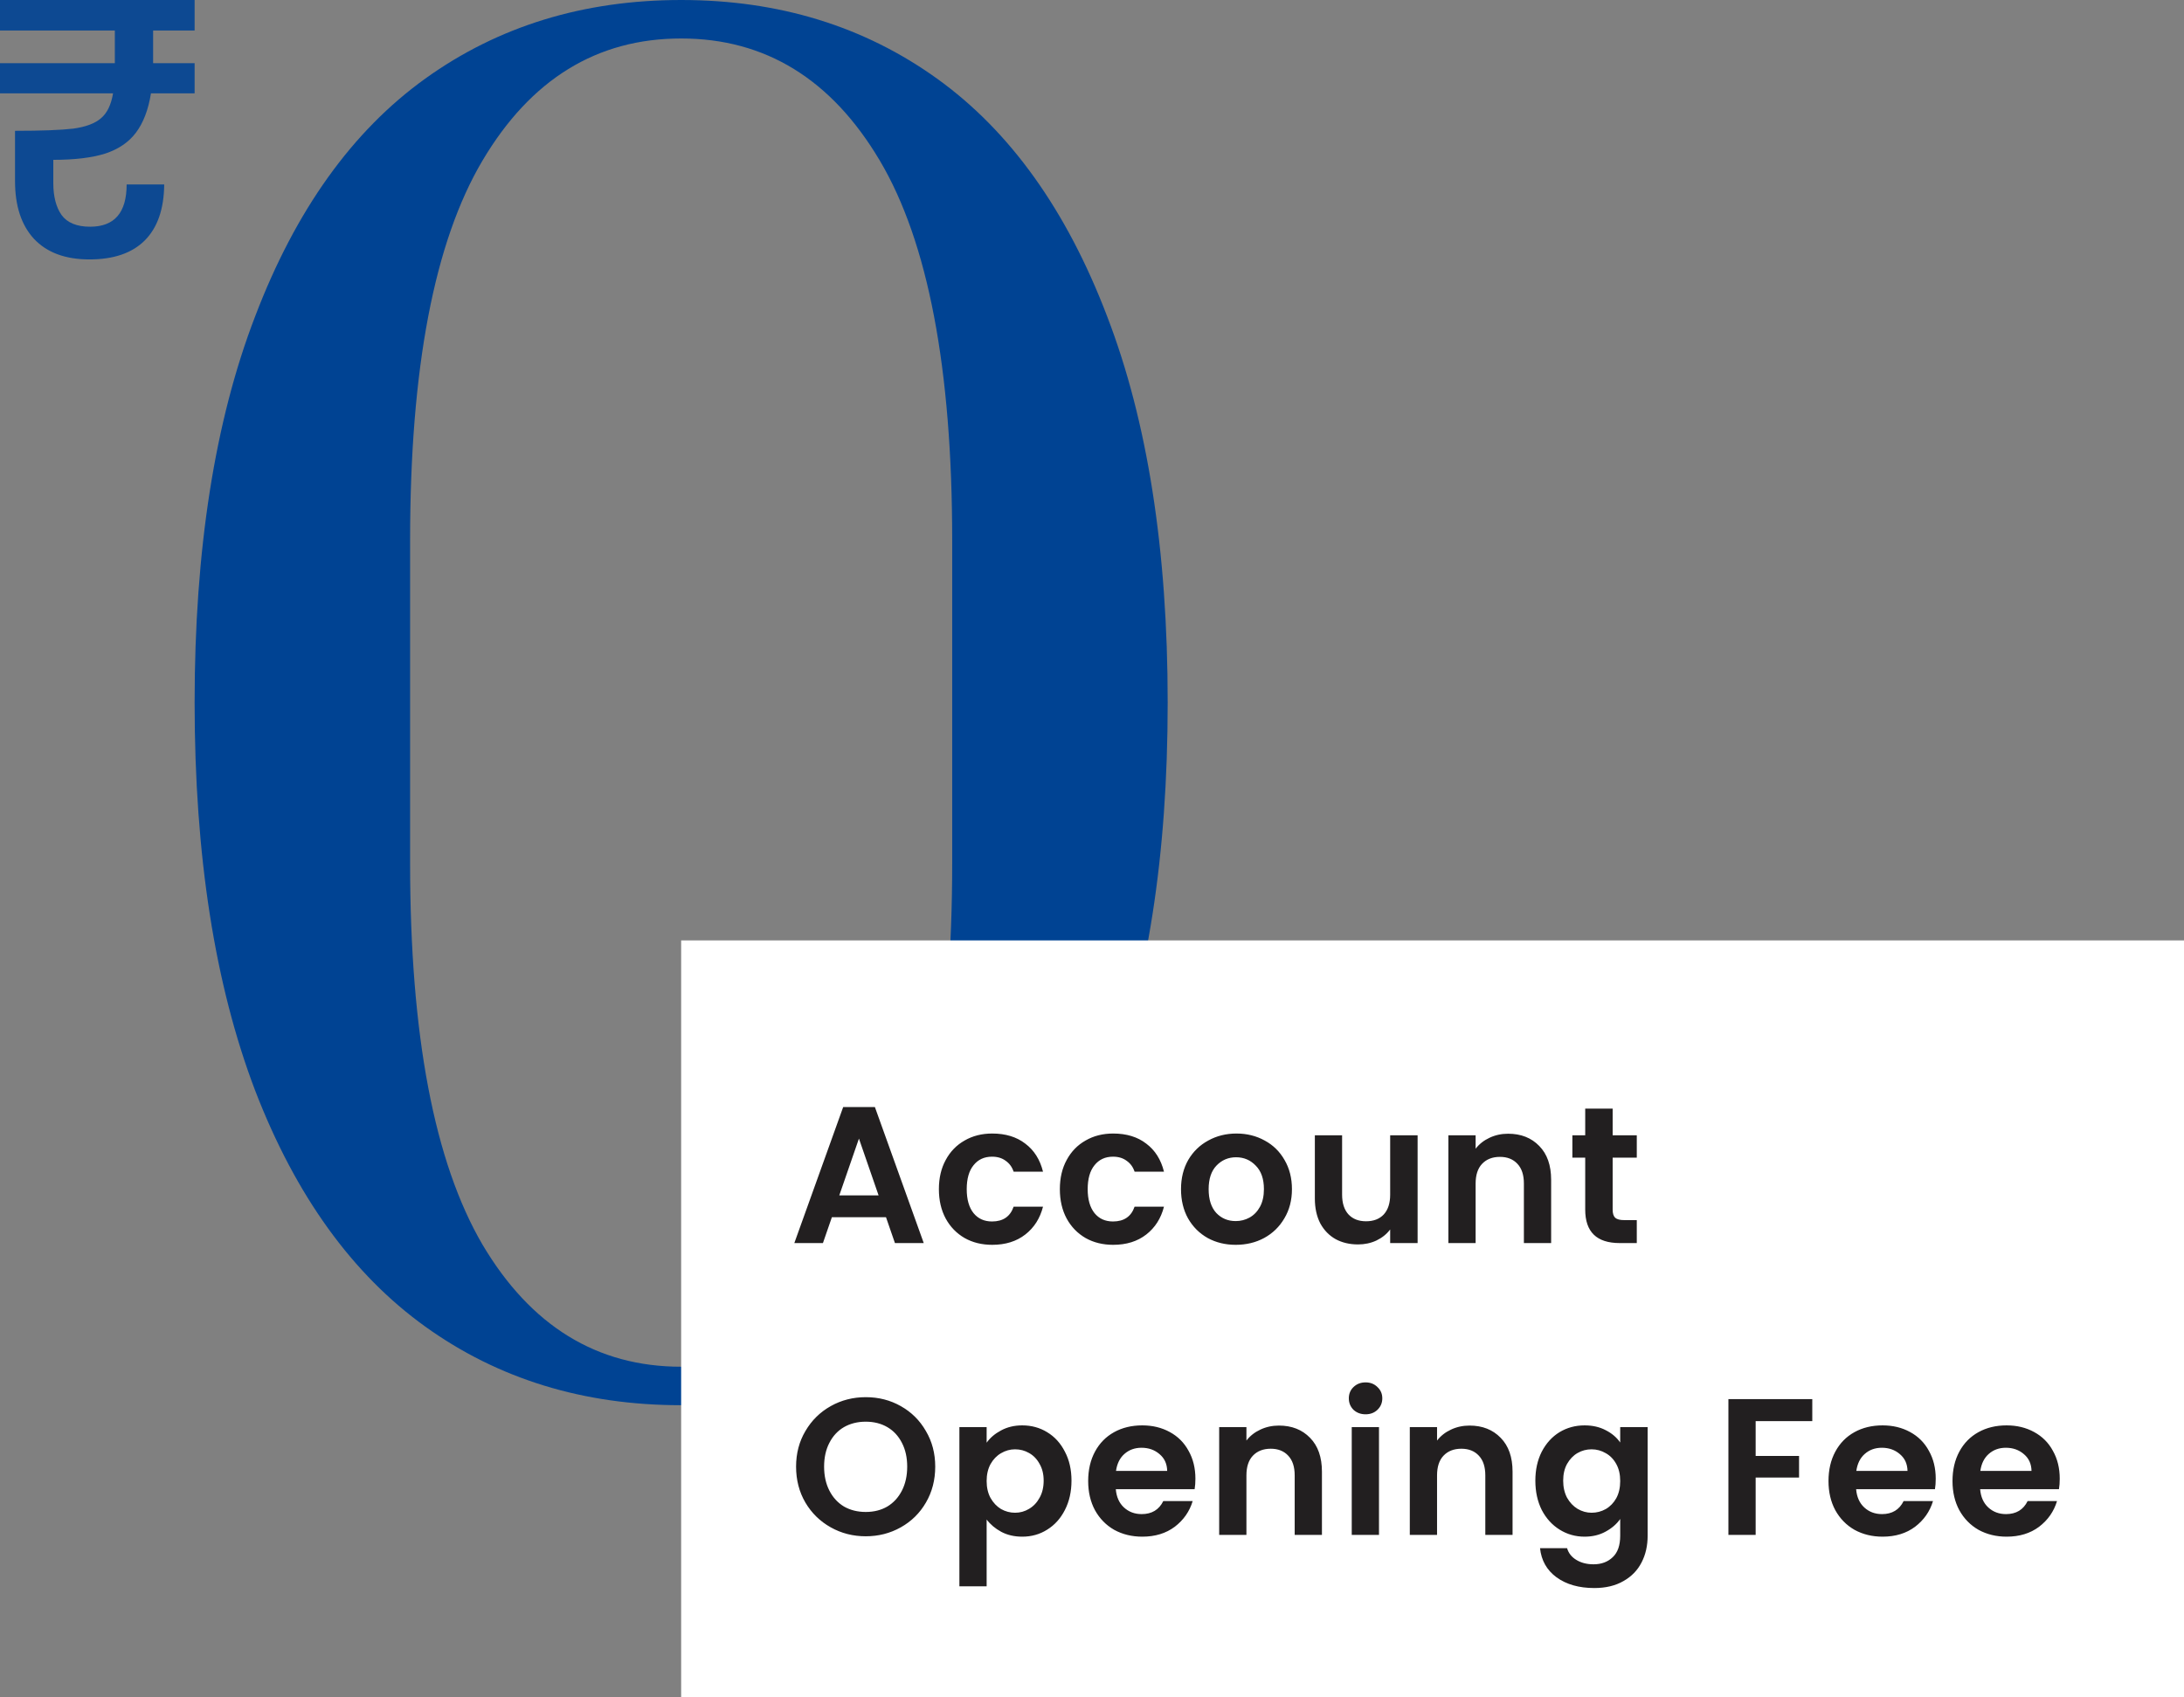 <svg width="202" height="157" viewBox="0 0 202 157" fill="none" xmlns="http://www.w3.org/2000/svg">
<rect x="0" y="0" width="202" height="157" fill="#808080" stroke="none"/>
<path d="M63 130C53.969 130 46.08 127.575 39.332 122.726C32.585 117.877 27.343 110.603 23.605 100.905C19.869 91.103 18 79.135 18 65C18 50.865 19.869 38.948 23.605 29.25C27.343 19.448 32.585 12.123 39.332 7.274C46.08 2.425 53.969 0 63 0C72.031 0 79.92 2.425 86.668 7.274C93.415 12.123 98.657 19.448 102.394 29.25C106.131 38.948 108 50.865 108 65C108 79.135 106.131 91.103 102.394 100.905C98.657 110.603 93.415 117.877 86.668 122.726C79.92 127.575 72.031 130 63 130ZM63 126.44C70.785 126.44 76.91 122.675 81.374 115.143C85.837 107.611 88.069 95.849 88.069 79.857V49.988C88.069 34.099 85.837 22.389 81.374 14.857C76.91 7.325 70.785 3.56 63 3.56C55.215 3.56 49.09 7.325 44.626 14.857C40.163 22.389 37.931 34.099 37.931 49.988V79.857C37.931 95.746 40.163 107.508 44.626 115.143C49.09 122.675 55.215 126.44 63 126.44Z" fill="#004393"/>
<rect width="139" height="70" transform="translate(63 87)" fill="white"/>
<path d="M81.946 112.606H76.942L76.114 115H73.468L77.986 102.418H80.92L85.438 115H82.774L81.946 112.606ZM81.262 110.59L79.444 105.334L77.626 110.59H81.262ZM86.839 110.014C86.839 108.982 87.049 108.082 87.469 107.314C87.889 106.534 88.471 105.934 89.215 105.514C89.959 105.082 90.811 104.866 91.771 104.866C93.007 104.866 94.027 105.178 94.831 105.802C95.647 106.414 96.193 107.278 96.469 108.394H93.751C93.607 107.962 93.361 107.626 93.013 107.386C92.677 107.134 92.257 107.008 91.753 107.008C91.033 107.008 90.463 107.272 90.043 107.8C89.623 108.316 89.413 109.054 89.413 110.014C89.413 110.962 89.623 111.7 90.043 112.228C90.463 112.744 91.033 113.002 91.753 113.002C92.773 113.002 93.439 112.546 93.751 111.634H96.469C96.193 112.714 95.647 113.572 94.831 114.208C94.015 114.844 92.995 115.162 91.771 115.162C90.811 115.162 89.959 114.952 89.215 114.532C88.471 114.1 87.889 113.5 87.469 112.732C87.049 111.952 86.839 111.046 86.839 110.014ZM98.027 110.014C98.027 108.982 98.237 108.082 98.657 107.314C99.077 106.534 99.659 105.934 100.403 105.514C101.147 105.082 101.999 104.866 102.959 104.866C104.195 104.866 105.215 105.178 106.019 105.802C106.835 106.414 107.381 107.278 107.657 108.394H104.939C104.795 107.962 104.549 107.626 104.201 107.386C103.865 107.134 103.445 107.008 102.941 107.008C102.221 107.008 101.651 107.272 101.231 107.8C100.811 108.316 100.601 109.054 100.601 110.014C100.601 110.962 100.811 111.7 101.231 112.228C101.651 112.744 102.221 113.002 102.941 113.002C103.961 113.002 104.627 112.546 104.939 111.634H107.657C107.381 112.714 106.835 113.572 106.019 114.208C105.203 114.844 104.183 115.162 102.959 115.162C101.999 115.162 101.147 114.952 100.403 114.532C99.659 114.1 99.077 113.5 98.657 112.732C98.237 111.952 98.027 111.046 98.027 110.014ZM114.291 115.162C113.331 115.162 112.467 114.952 111.699 114.532C110.931 114.1 110.325 113.494 109.881 112.714C109.449 111.934 109.233 111.034 109.233 110.014C109.233 108.994 109.455 108.094 109.899 107.314C110.355 106.534 110.973 105.934 111.753 105.514C112.533 105.082 113.403 104.866 114.363 104.866C115.323 104.866 116.193 105.082 116.973 105.514C117.753 105.934 118.365 106.534 118.809 107.314C119.265 108.094 119.493 108.994 119.493 110.014C119.493 111.034 119.259 111.934 118.791 112.714C118.335 113.494 117.711 114.1 116.919 114.532C116.139 114.952 115.263 115.162 114.291 115.162ZM114.291 112.966C114.747 112.966 115.173 112.858 115.569 112.642C115.977 112.414 116.301 112.078 116.541 111.634C116.781 111.19 116.901 110.65 116.901 110.014C116.901 109.066 116.649 108.34 116.145 107.836C115.653 107.32 115.047 107.062 114.327 107.062C113.607 107.062 113.001 107.32 112.509 107.836C112.029 108.34 111.789 109.066 111.789 110.014C111.789 110.962 112.023 111.694 112.491 112.21C112.971 112.714 113.571 112.966 114.291 112.966ZM131.116 105.028V115H128.578V113.74C128.254 114.172 127.828 114.514 127.3 114.766C126.784 115.006 126.22 115.126 125.608 115.126C124.828 115.126 124.138 114.964 123.538 114.64C122.938 114.304 122.464 113.818 122.116 113.182C121.78 112.534 121.612 111.766 121.612 110.878V105.028H124.132V110.518C124.132 111.31 124.33 111.922 124.726 112.354C125.122 112.774 125.662 112.984 126.346 112.984C127.042 112.984 127.588 112.774 127.984 112.354C128.38 111.922 128.578 111.31 128.578 110.518V105.028H131.116ZM139.488 104.884C140.676 104.884 141.636 105.262 142.368 106.018C143.1 106.762 143.466 107.806 143.466 109.15V115H140.946V109.492C140.946 108.7 140.748 108.094 140.352 107.674C139.956 107.242 139.416 107.026 138.732 107.026C138.036 107.026 137.484 107.242 137.076 107.674C136.68 108.094 136.482 108.7 136.482 109.492V115H133.962V105.028H136.482V106.27C136.818 105.838 137.244 105.502 137.76 105.262C138.288 105.01 138.864 104.884 139.488 104.884ZM149.156 107.098V111.922C149.156 112.258 149.234 112.504 149.39 112.66C149.558 112.804 149.834 112.876 150.218 112.876H151.388V115H149.804C147.68 115 146.618 113.968 146.618 111.904V107.098H145.43V105.028H146.618V102.562H149.156V105.028H151.388V107.098H149.156ZM80.074 142.126C78.898 142.126 77.818 141.85 76.834 141.298C75.85 140.746 75.07 139.984 74.494 139.012C73.918 138.028 73.63 136.918 73.63 135.682C73.63 134.458 73.918 133.36 74.494 132.388C75.07 131.404 75.85 130.636 76.834 130.084C77.818 129.532 78.898 129.256 80.074 129.256C81.262 129.256 82.342 129.532 83.314 130.084C84.298 130.636 85.072 131.404 85.636 132.388C86.212 133.36 86.5 134.458 86.5 135.682C86.5 136.918 86.212 138.028 85.636 139.012C85.072 139.984 84.298 140.746 83.314 141.298C82.33 141.85 81.25 142.126 80.074 142.126ZM80.074 139.876C80.83 139.876 81.496 139.708 82.072 139.372C82.648 139.024 83.098 138.532 83.422 137.896C83.746 137.26 83.908 136.522 83.908 135.682C83.908 134.842 83.746 134.11 83.422 133.486C83.098 132.85 82.648 132.364 82.072 132.028C81.496 131.692 80.83 131.524 80.074 131.524C79.318 131.524 78.646 131.692 78.058 132.028C77.482 132.364 77.032 132.85 76.708 133.486C76.384 134.11 76.222 134.842 76.222 135.682C76.222 136.522 76.384 137.26 76.708 137.896C77.032 138.532 77.482 139.024 78.058 139.372C78.646 139.708 79.318 139.876 80.074 139.876ZM91.255 133.468C91.579 133.012 92.023 132.634 92.587 132.334C93.163 132.022 93.817 131.866 94.549 131.866C95.401 131.866 96.169 132.076 96.853 132.496C97.549 132.916 98.095 133.516 98.491 134.296C98.899 135.064 99.103 135.958 99.103 136.978C99.103 137.998 98.899 138.904 98.491 139.696C98.095 140.476 97.549 141.082 96.853 141.514C96.169 141.946 95.401 142.162 94.549 142.162C93.817 142.162 93.169 142.012 92.605 141.712C92.053 141.412 91.603 141.034 91.255 140.578V146.752H88.735V132.028H91.255V133.468ZM96.529 136.978C96.529 136.378 96.403 135.862 96.151 135.43C95.911 134.986 95.587 134.65 95.179 134.422C94.783 134.194 94.351 134.08 93.883 134.08C93.427 134.08 92.995 134.2 92.587 134.44C92.191 134.668 91.867 135.004 91.615 135.448C91.375 135.892 91.255 136.414 91.255 137.014C91.255 137.614 91.375 138.136 91.615 138.58C91.867 139.024 92.191 139.366 92.587 139.606C92.995 139.834 93.427 139.948 93.883 139.948C94.351 139.948 94.783 139.828 95.179 139.588C95.587 139.348 95.911 139.006 96.151 138.562C96.403 138.118 96.529 137.59 96.529 136.978ZM110.564 136.798C110.564 137.158 110.54 137.482 110.492 137.77H103.202C103.262 138.49 103.514 139.054 103.958 139.462C104.402 139.87 104.948 140.074 105.596 140.074C106.532 140.074 107.198 139.672 107.594 138.868H110.312C110.024 139.828 109.472 140.62 108.656 141.244C107.84 141.856 106.838 142.162 105.65 142.162C104.69 142.162 103.826 141.952 103.058 141.532C102.302 141.1 101.708 140.494 101.276 139.714C100.856 138.934 100.646 138.034 100.646 137.014C100.646 135.982 100.856 135.076 101.276 134.296C101.696 133.516 102.284 132.916 103.04 132.496C103.796 132.076 104.666 131.866 105.65 131.866C106.598 131.866 107.444 132.07 108.188 132.478C108.944 132.886 109.526 133.468 109.934 134.224C110.354 134.968 110.564 135.826 110.564 136.798ZM107.954 136.078C107.942 135.43 107.708 134.914 107.252 134.53C106.796 134.134 106.238 133.936 105.578 133.936C104.954 133.936 104.426 134.128 103.994 134.512C103.574 134.884 103.316 135.406 103.22 136.078H107.954ZM118.289 131.884C119.477 131.884 120.437 132.262 121.169 133.018C121.901 133.762 122.267 134.806 122.267 136.15V142H119.747V136.492C119.747 135.7 119.549 135.094 119.153 134.674C118.757 134.242 118.217 134.026 117.533 134.026C116.837 134.026 116.285 134.242 115.877 134.674C115.481 135.094 115.283 135.7 115.283 136.492V142H112.763V132.028H115.283V133.27C115.619 132.838 116.045 132.502 116.561 132.262C117.089 132.01 117.665 131.884 118.289 131.884ZM126.302 130.84C125.858 130.84 125.486 130.702 125.186 130.426C124.898 130.138 124.754 129.784 124.754 129.364C124.754 128.944 124.898 128.596 125.186 128.32C125.486 128.032 125.858 127.888 126.302 127.888C126.746 127.888 127.112 128.032 127.4 128.32C127.7 128.596 127.85 128.944 127.85 129.364C127.85 129.784 127.7 130.138 127.4 130.426C127.112 130.702 126.746 130.84 126.302 130.84ZM127.544 132.028V142H125.024V132.028H127.544ZM135.92 131.884C137.108 131.884 138.068 132.262 138.8 133.018C139.532 133.762 139.898 134.806 139.898 136.15V142H137.378V136.492C137.378 135.7 137.18 135.094 136.784 134.674C136.388 134.242 135.848 134.026 135.164 134.026C134.468 134.026 133.916 134.242 133.508 134.674C133.112 135.094 132.914 135.7 132.914 136.492V142H130.394V132.028H132.914V133.27C133.25 132.838 133.676 132.502 134.192 132.262C134.72 132.01 135.296 131.884 135.92 131.884ZM146.56 131.866C147.304 131.866 147.958 132.016 148.522 132.316C149.086 132.604 149.53 132.982 149.854 133.45V132.028H152.392V142.072C152.392 142.996 152.206 143.818 151.834 144.538C151.462 145.27 150.904 145.846 150.16 146.266C149.416 146.698 148.516 146.914 147.46 146.914C146.044 146.914 144.88 146.584 143.968 145.924C143.068 145.264 142.558 144.364 142.438 143.224H144.94C145.072 143.68 145.354 144.04 145.786 144.304C146.23 144.58 146.764 144.718 147.388 144.718C148.12 144.718 148.714 144.496 149.17 144.052C149.626 143.62 149.854 142.96 149.854 142.072V140.524C149.53 140.992 149.08 141.382 148.504 141.694C147.94 142.006 147.292 142.162 146.56 142.162C145.72 142.162 144.952 141.946 144.256 141.514C143.56 141.082 143.008 140.476 142.6 139.696C142.204 138.904 142.006 137.998 142.006 136.978C142.006 135.97 142.204 135.076 142.6 134.296C143.008 133.516 143.554 132.916 144.238 132.496C144.934 132.076 145.708 131.866 146.56 131.866ZM149.854 137.014C149.854 136.402 149.734 135.88 149.494 135.448C149.254 135.004 148.93 134.668 148.522 134.44C148.114 134.2 147.676 134.08 147.208 134.08C146.74 134.08 146.308 134.194 145.912 134.422C145.516 134.65 145.192 134.986 144.94 135.43C144.7 135.862 144.58 136.378 144.58 136.978C144.58 137.578 144.7 138.106 144.94 138.562C145.192 139.006 145.516 139.348 145.912 139.588C146.32 139.828 146.752 139.948 147.208 139.948C147.676 139.948 148.114 139.834 148.522 139.606C148.93 139.366 149.254 139.03 149.494 138.598C149.734 138.154 149.854 137.626 149.854 137.014ZM167.62 129.436V131.47H162.382V134.692H166.396V136.69H162.382V142H159.862V129.436H167.62ZM179.037 136.798C179.037 137.158 179.013 137.482 178.965 137.77H171.675C171.735 138.49 171.987 139.054 172.431 139.462C172.875 139.87 173.421 140.074 174.069 140.074C175.005 140.074 175.671 139.672 176.067 138.868H178.785C178.497 139.828 177.945 140.62 177.129 141.244C176.313 141.856 175.311 142.162 174.123 142.162C173.163 142.162 172.299 141.952 171.531 141.532C170.775 141.1 170.181 140.494 169.749 139.714C169.329 138.934 169.119 138.034 169.119 137.014C169.119 135.982 169.329 135.076 169.749 134.296C170.169 133.516 170.757 132.916 171.513 132.496C172.269 132.076 173.139 131.866 174.123 131.866C175.071 131.866 175.917 132.07 176.661 132.478C177.417 132.886 177.999 133.468 178.407 134.224C178.827 134.968 179.037 135.826 179.037 136.798ZM176.427 136.078C176.415 135.43 176.181 134.914 175.725 134.53C175.269 134.134 174.711 133.936 174.051 133.936C173.427 133.936 172.899 134.128 172.467 134.512C172.047 134.884 171.789 135.406 171.693 136.078H176.427ZM190.507 136.798C190.507 137.158 190.483 137.482 190.435 137.77H183.145C183.205 138.49 183.457 139.054 183.901 139.462C184.345 139.87 184.891 140.074 185.539 140.074C186.475 140.074 187.141 139.672 187.537 138.868H190.255C189.967 139.828 189.415 140.62 188.599 141.244C187.783 141.856 186.781 142.162 185.593 142.162C184.633 142.162 183.769 141.952 183.001 141.532C182.245 141.1 181.651 140.494 181.219 139.714C180.799 138.934 180.589 138.034 180.589 137.014C180.589 135.982 180.799 135.076 181.219 134.296C181.639 133.516 182.227 132.916 182.983 132.496C183.739 132.076 184.609 131.866 185.593 131.866C186.541 131.866 187.387 132.07 188.131 132.478C188.887 132.886 189.469 133.468 189.877 134.224C190.297 134.968 190.507 135.826 190.507 136.798ZM187.897 136.078C187.885 135.43 187.651 134.914 187.195 134.53C186.739 134.134 186.181 133.936 185.521 133.936C184.897 133.936 184.369 134.128 183.937 134.512C183.517 134.884 183.259 135.406 183.163 136.078H187.897Z" fill="#221F20"/>
<path d="M14.162 5.847H18V8.635H13.963C13.721 10.153 13.257 11.365 12.573 12.272C11.912 13.156 10.963 13.802 9.728 14.21C8.493 14.595 6.893 14.787 4.93 14.787V16.929C4.93 18.176 5.184 19.162 5.691 19.887C6.221 20.612 7.103 20.974 8.338 20.974C10.588 20.974 11.713 19.671 11.713 17.065H15.188C15.165 19.354 14.559 21.088 13.368 22.266C12.198 23.422 10.5 24 8.272 24C6.044 24 4.335 23.365 3.143 22.096C1.974 20.827 1.39 19.048 1.39 16.759V12.102C3.838 12.102 5.636 12.034 6.783 11.898C7.93 11.739 8.779 11.422 9.331 10.946C9.904 10.47 10.279 9.7 10.456 8.635H0V5.847H10.621V2.822H0V0H18V2.822H14.162V5.847Z" fill="#0D4992"/>
</svg>
